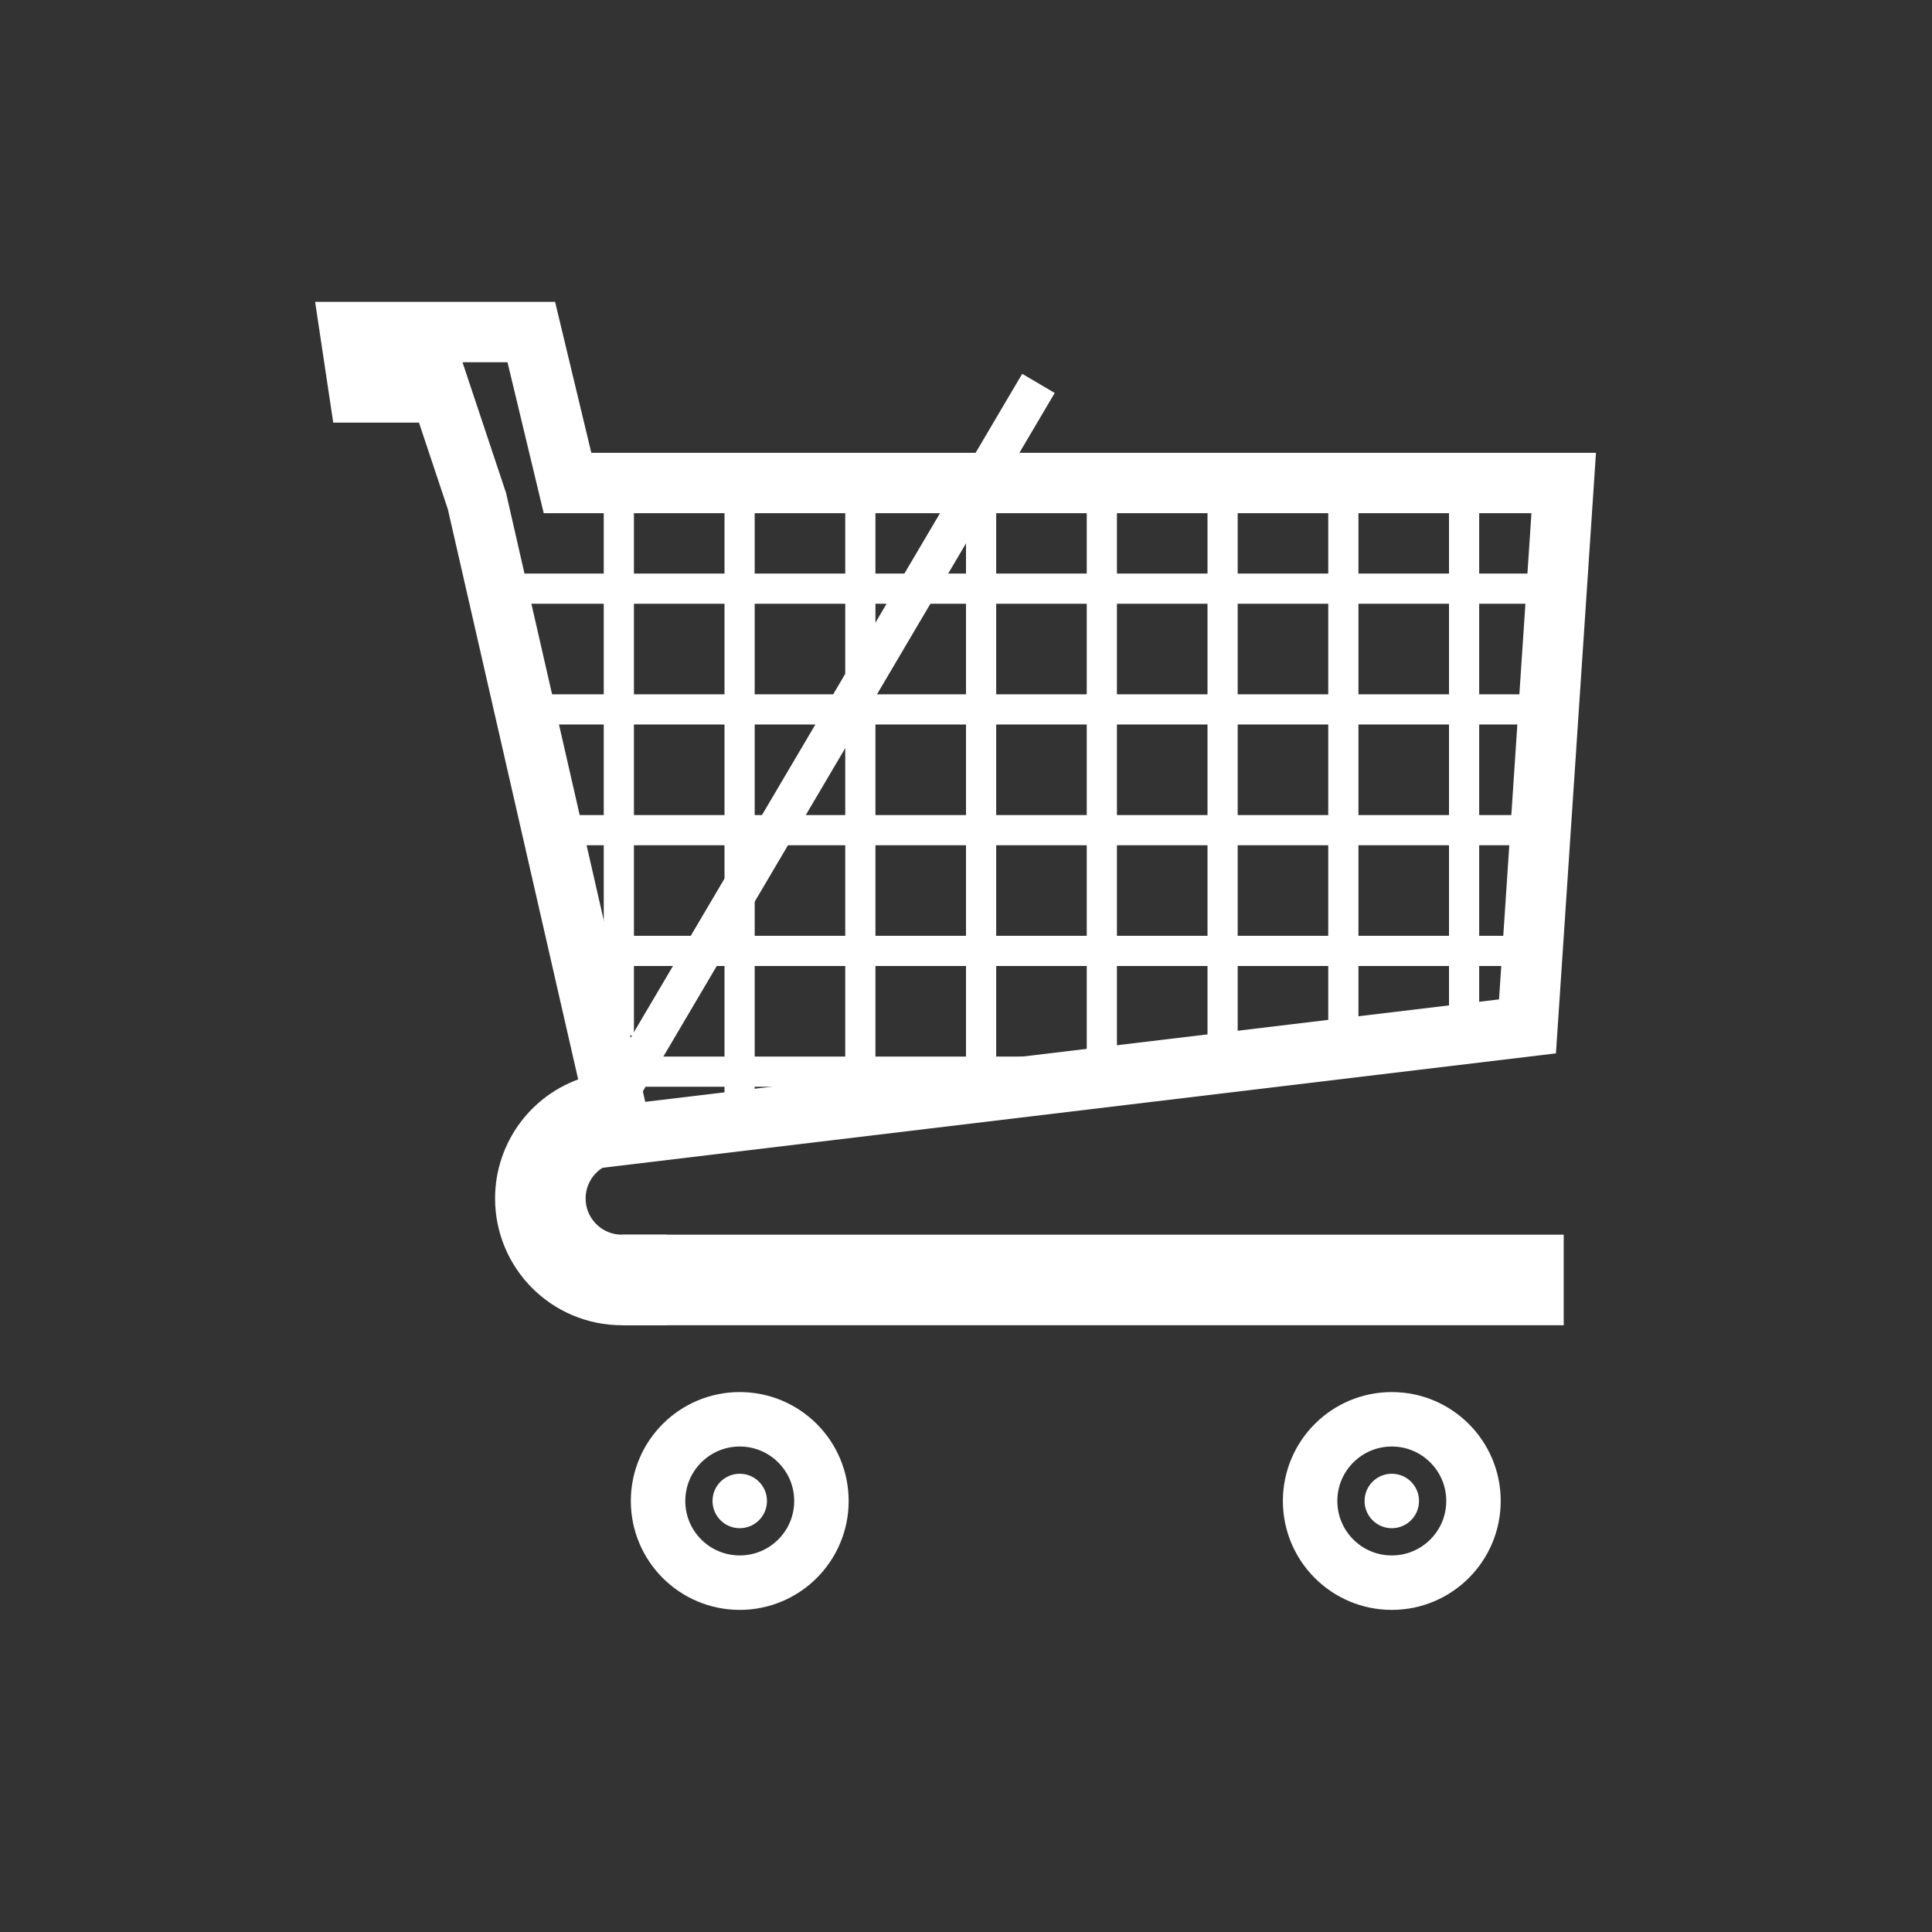 <?xml version="1.0"?>
<svg xmlns:rdf="http://www.w3.org/1999/02/22-rdf-syntax-ns#" xmlns="http://www.w3.org/2000/svg" xmlns:cc="http://creativecommons.org/ns#" xmlns:dc="http://purl.org/dc/elements/1.1/" xmlns:svg="http://www.w3.org/2000/svg" id="svg5758" viewBox="0 0 64 64" version="1.1">
  <rect x="0" y="0" width="64" height="64" fill="#333333" stroke="none"/>
  <title id="title5893">Cart small</title>
  <g id="layer1" transform="translate(0,16)">
    <g id="g5509" transform="translate(-311.65 -878.68)">
      <g id="g5533" transform="translate(-132 2)">
        <path id="path4037" style="color:#000000" d="m22 200.5c-2.485 0-4.5-2.015-4.5-4.5 0-2.037 1.368-3.82 3.335-4.347" transform="matrix(.6 0 0 .6 451.05 782.78)" stroke="#fff" stroke-linecap="square" stroke-width="5" fill="none"/>
        <path id="path4039" stroke="#FFF" stroke-width="3" fill="none" d="m495.45 903.08h-31.2"/>
        <path id="path4041" stroke="#FFF" stroke-width="2" fill="none" d="m494.25 894.68-30 3.6-4.8-21-1.2-3.6h-2.7l-0.3-2h6l1.2 5h33z"/>
        <path id="path4043" stroke-width="1.9" transform="matrix(.184 0 0 .184 465.76 855.89)" fill="#FFF" d="m17.919 296.26c0 2.707-2.195 4.902-4.902 4.902-2.707 0-4.902-2.195-4.902-4.902 0-2.707 2.195-4.902 4.902-4.902 2.707 0 4.902 2.195 4.902 4.902z"/>
        <path id="path4045" d="m27.723 296.26c0 8.122-6.584 14.706-14.706 14.706-8.122 0-14.706-6.584-14.706-14.706 0-8.122 6.584-14.706 14.706-14.706 8.122 0 14.706 6.584 14.706 14.706z" transform="matrix(.184 0 0 .184 465.76 855.89)" stroke="#FFF" stroke-width="9.804" fill="none"/>
        <path id="path4047" stroke-width="1.9" transform="matrix(.184 0 0 .184 487.36 855.89)" fill="#FFF" d="m17.919 296.26c0 2.707-2.195 4.902-4.902 4.902-2.707 0-4.902-2.195-4.902-4.902 0-2.707 2.195-4.902 4.902-4.902 2.707 0 4.902 2.195 4.902 4.902z"/>
        <path id="path4049" d="m27.723 296.26c0 8.122-6.584 14.706-14.706 14.706-8.122 0-14.706-6.584-14.706-14.706 0-8.122 6.584-14.706 14.706-14.706 8.122 0 14.706 6.584 14.706 14.706z" transform="matrix(.184 0 0 .184 487.36 855.89)" stroke="#FFF" stroke-width="9.804" fill="none"/>
        <path id="path4051" stroke="#FFF" stroke-width="1.25" fill="none" d="m478.05 873.38-13.8 23.4"/>
        <path id="path4053" stroke="#FFF" fill="none" d="m460.35 880.18h34.2"/>
        <path id="path4055" stroke="#FFF" fill="none" d="m494.25 884.18h-33.3"/>
        <path id="path4057" stroke="#FFF" fill="none" d="m462.15 888.18h31.8"/>
        <path id="path4059" stroke="#FFF" fill="none" d="m493.95 892.18h-31.2"/>
        <path id="path4061" stroke="#FFF" fill="none" d="m463.35 896.18h18.1"/>
        <path id="path4065" stroke="#FFF" fill="none" d="m488.15 876.68v18.6"/>
        <path id="path4067" stroke="#FFF" fill="none" d="m484.15 876.68v19.2"/>
        <path id="path4069" stroke="#FFF" fill="none" d="m480.15 876.68v19.2"/>
        <path id="path4071" stroke="#FFF" fill="none" d="m476.15 876.68v19.8"/>
        <path id="path4073" stroke="#FFF" fill="none" d="m472.15 876.68v20.1"/>
        <path id="path4075" stroke="#FFF" fill="none" d="m468.15 876.68v20.4"/>
        <path id="path4077" stroke="#FFF" fill="none" d="m464.15 876.68v18.3"/>
        <path id="path4079" stroke="#FFF" fill="none" d="m492.15 876.68v17.4"/>
      </g>
    </g>
  </g>
</svg>
